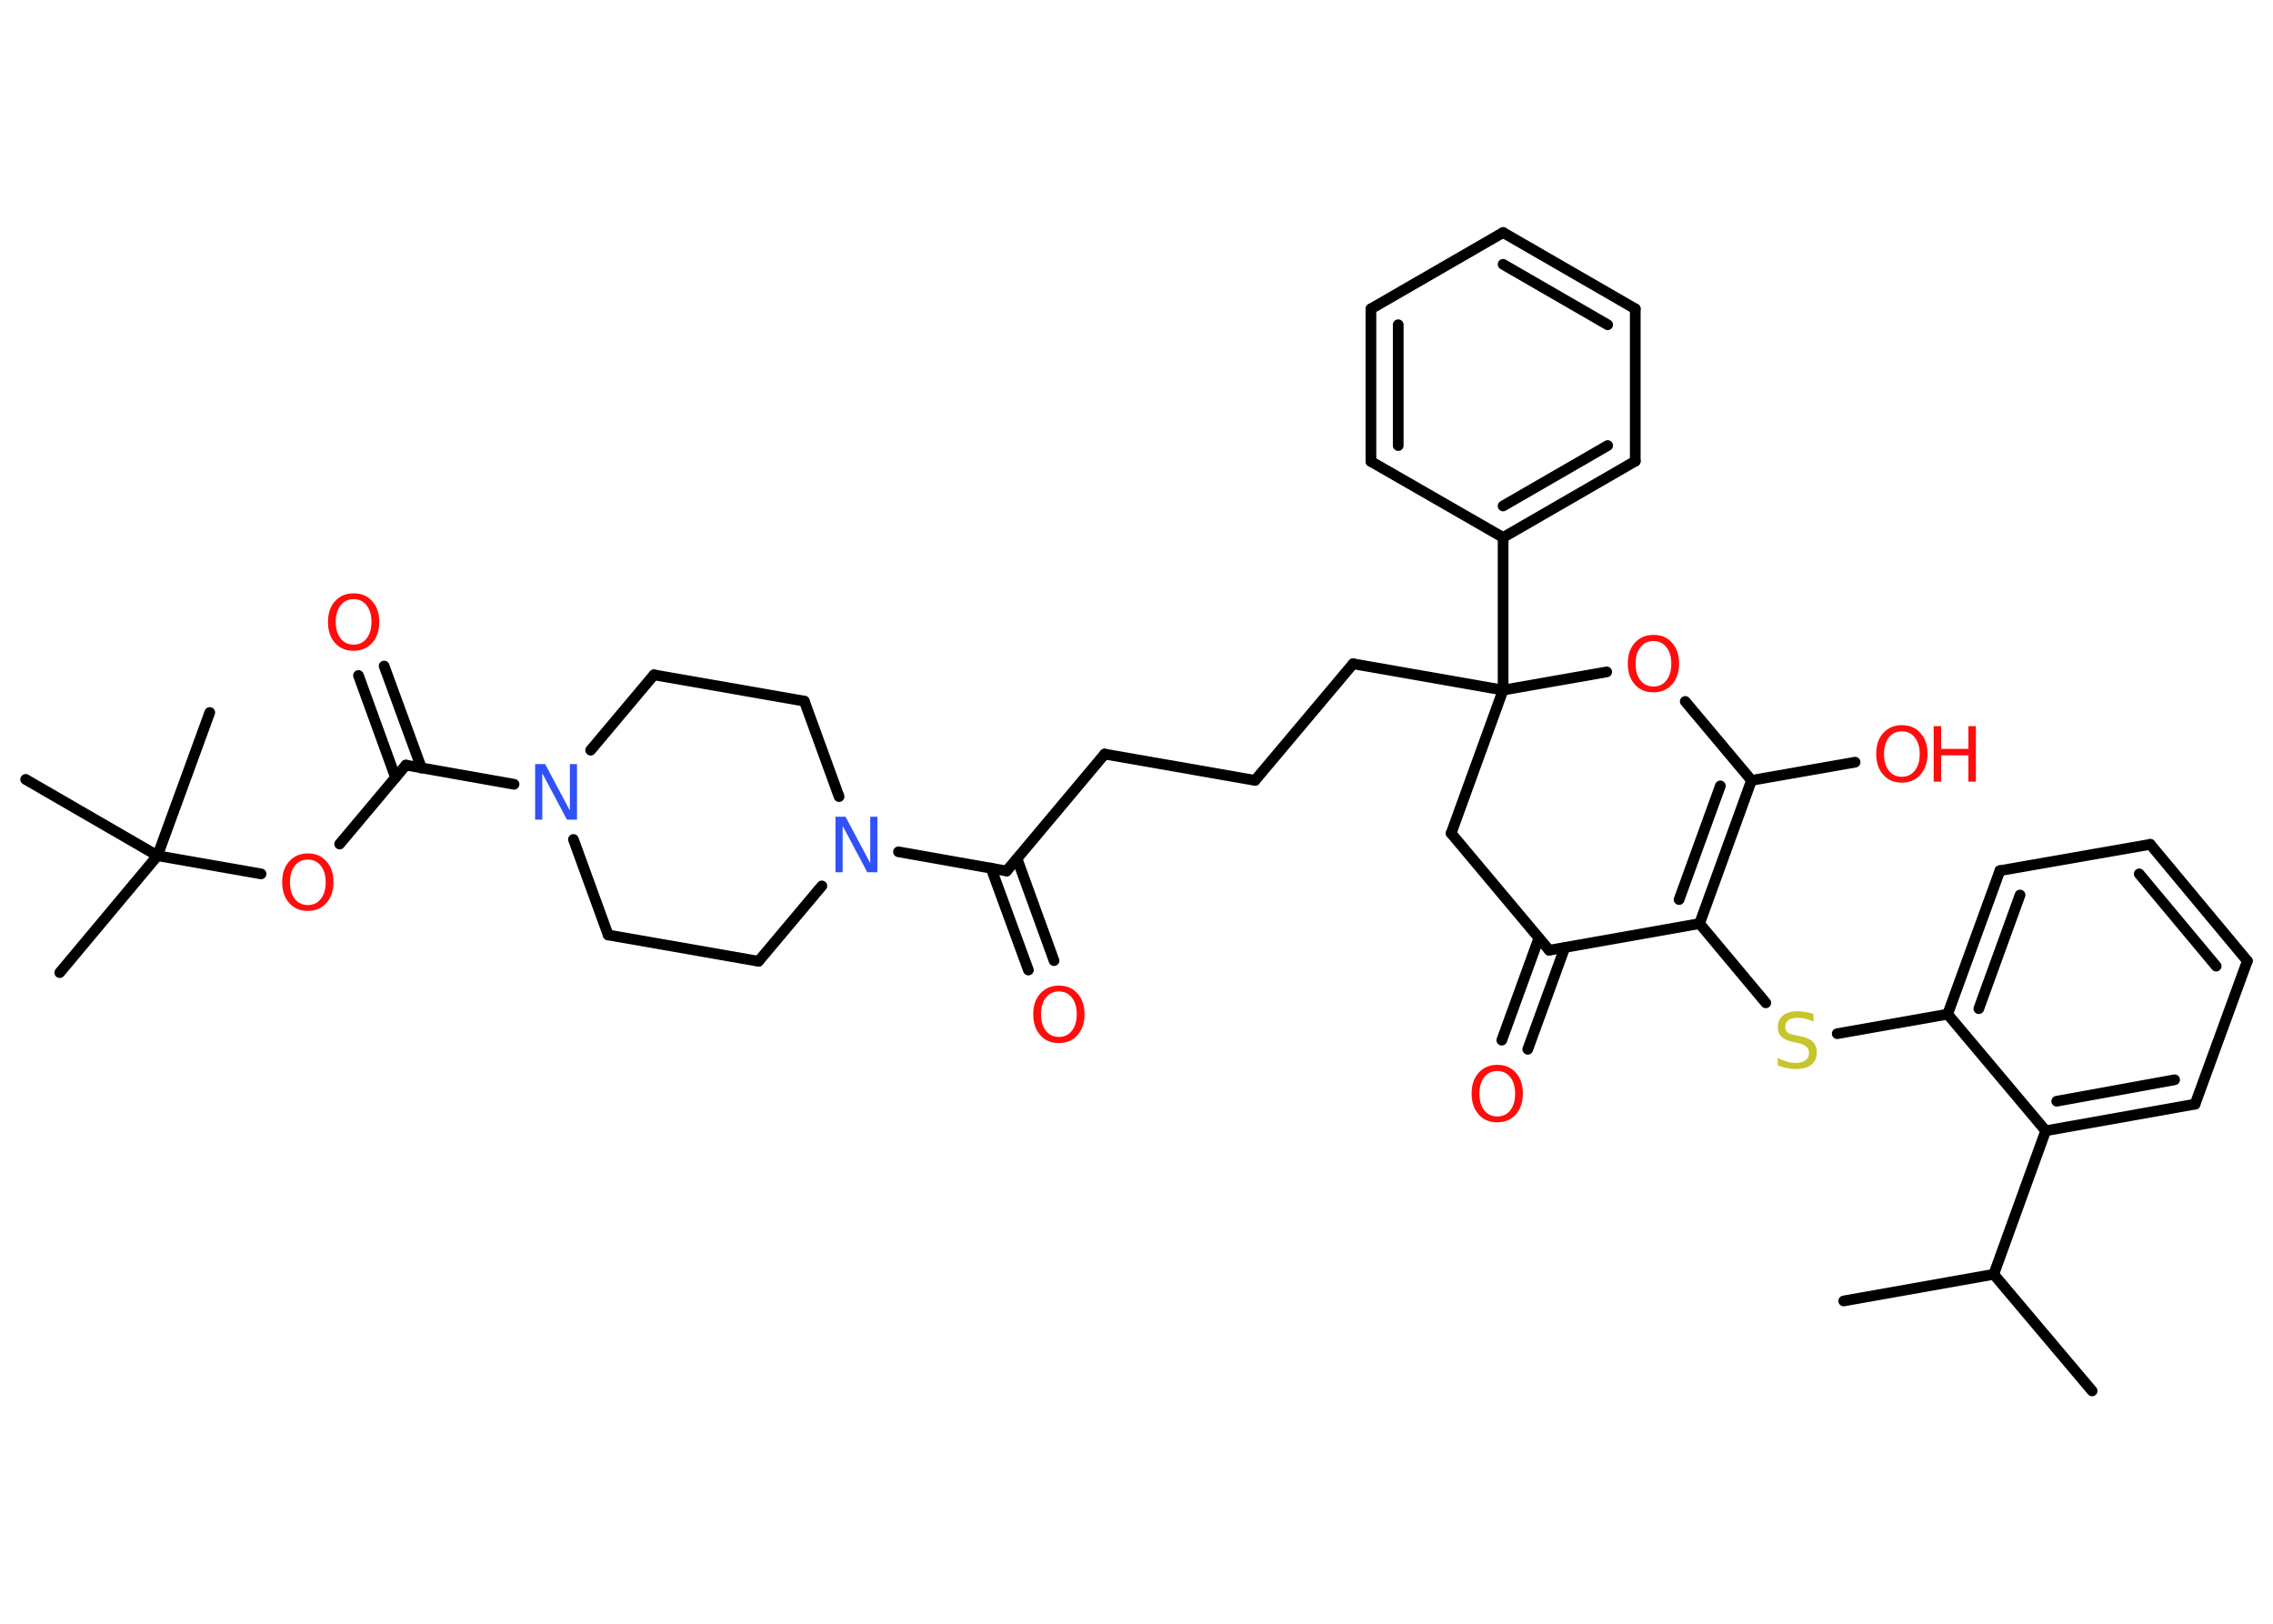 <?xml version='1.0' encoding='UTF-8'?>
<!DOCTYPE svg PUBLIC "-//W3C//DTD SVG 1.1//EN" "http://www.w3.org/Graphics/SVG/1.1/DTD/svg11.dtd">
<svg version='1.2' xmlns='http://www.w3.org/2000/svg' xmlns:xlink='http://www.w3.org/1999/xlink' width='70.0mm' height='50.0mm' viewBox='0 0 70.0 50.0'>
  <desc>Generated by the Chemistry Development Kit (http://github.com/cdk)</desc>
  <g stroke-linecap='round' stroke-linejoin='round' stroke='#000000' stroke-width='.33' fill='#FF0D0D'>
    <rect x='.0' y='.0' width='70.0' height='50.0' fill='#FFFFFF' stroke='none'/>
    <g id='mol1' class='mol'>
      <line id='mol1bnd1' class='bond' x1='64.43' y1='42.83' x2='61.4' y2='39.24'/>
      <line id='mol1bnd2' class='bond' x1='61.4' y1='39.24' x2='56.78' y2='40.06'/>
      <line id='mol1bnd3' class='bond' x1='61.4' y1='39.24' x2='63.0' y2='34.82'/>
      <g id='mol1bnd4' class='bond'>
        <line x1='63.0' y1='34.82' x2='67.6' y2='34.0'/>
        <line x1='63.34' y1='33.91' x2='66.97' y2='33.25'/>
      </g>
      <line id='mol1bnd5' class='bond' x1='67.6' y1='34.0' x2='69.21' y2='29.59'/>
      <g id='mol1bnd6' class='bond'>
        <line x1='69.21' y1='29.59' x2='66.22' y2='26.0'/>
        <line x1='68.25' y1='29.75' x2='65.88' y2='26.91'/>
      </g>
      <line id='mol1bnd7' class='bond' x1='66.22' y1='26.0' x2='61.59' y2='26.81'/>
      <g id='mol1bnd8' class='bond'>
        <line x1='61.59' y1='26.81' x2='59.98' y2='31.23'/>
        <line x1='62.21' y1='27.56' x2='60.94' y2='31.06'/>
      </g>
      <line id='mol1bnd9' class='bond' x1='63.0' y1='34.82' x2='59.98' y2='31.23'/>
      <line id='mol1bnd10' class='bond' x1='59.98' y1='31.23' x2='56.58' y2='31.83'/>
      <line id='mol1bnd11' class='bond' x1='54.38' y1='30.88' x2='52.34' y2='28.44'/>
      <g id='mol1bnd12' class='bond'>
        <line x1='52.34' y1='28.44' x2='53.94' y2='24.03'/>
        <line x1='51.71' y1='27.7' x2='52.98' y2='24.2'/>
      </g>
      <line id='mol1bnd13' class='bond' x1='53.94' y1='24.03' x2='57.13' y2='23.47'/>
      <line id='mol1bnd14' class='bond' x1='53.94' y1='24.03' x2='51.9' y2='21.6'/>
      <line id='mol1bnd15' class='bond' x1='49.48' y1='20.69' x2='46.29' y2='21.25'/>
      <line id='mol1bnd16' class='bond' x1='46.29' y1='21.25' x2='41.67' y2='20.44'/>
      <line id='mol1bnd17' class='bond' x1='41.67' y1='20.44' x2='38.65' y2='24.03'/>
      <line id='mol1bnd18' class='bond' x1='38.65' y1='24.03' x2='34.02' y2='23.22'/>
      <line id='mol1bnd19' class='bond' x1='34.02' y1='23.22' x2='31.0' y2='26.82'/>
      <g id='mol1bnd20' class='bond'>
        <line x1='31.32' y1='26.44' x2='32.46' y2='29.58'/>
        <line x1='30.52' y1='26.73' x2='31.67' y2='29.87'/>
      </g>
      <line id='mol1bnd21' class='bond' x1='31.0' y1='26.82' x2='27.67' y2='26.23'/>
      <line id='mol1bnd22' class='bond' x1='25.31' y1='27.28' x2='23.36' y2='29.6'/>
      <line id='mol1bnd23' class='bond' x1='23.36' y1='29.6' x2='18.73' y2='28.79'/>
      <line id='mol1bnd24' class='bond' x1='18.73' y1='28.79' x2='17.66' y2='25.85'/>
      <line id='mol1bnd25' class='bond' x1='15.83' y1='24.15' x2='12.5' y2='23.56'/>
      <g id='mol1bnd26' class='bond'>
        <line x1='12.18' y1='23.94' x2='11.04' y2='20.8'/>
        <line x1='12.98' y1='23.65' x2='11.83' y2='20.51'/>
      </g>
      <line id='mol1bnd27' class='bond' x1='12.5' y1='23.56' x2='10.46' y2='25.99'/>
      <line id='mol1bnd28' class='bond' x1='8.04' y1='26.91' x2='4.85' y2='26.35'/>
      <line id='mol1bnd29' class='bond' x1='4.85' y1='26.35' x2='1.84' y2='29.95'/>
      <line id='mol1bnd30' class='bond' x1='4.85' y1='26.35' x2='.79' y2='24.0'/>
      <line id='mol1bnd31' class='bond' x1='4.85' y1='26.35' x2='6.46' y2='21.94'/>
      <line id='mol1bnd32' class='bond' x1='18.19' y1='23.1' x2='20.14' y2='20.78'/>
      <line id='mol1bnd33' class='bond' x1='20.14' y1='20.78' x2='24.77' y2='21.59'/>
      <line id='mol1bnd34' class='bond' x1='25.84' y1='24.53' x2='24.77' y2='21.59'/>
      <line id='mol1bnd35' class='bond' x1='46.29' y1='21.25' x2='46.29' y2='16.55'/>
      <g id='mol1bnd36' class='bond'>
        <line x1='46.29' y1='16.55' x2='50.36' y2='14.2'/>
        <line x1='46.29' y1='15.58' x2='49.51' y2='13.72'/>
      </g>
      <line id='mol1bnd37' class='bond' x1='50.36' y1='14.2' x2='50.36' y2='9.51'/>
      <g id='mol1bnd38' class='bond'>
        <line x1='50.36' y1='9.51' x2='46.29' y2='7.16'/>
        <line x1='49.51' y1='10.0' x2='46.29' y2='8.14'/>
      </g>
      <line id='mol1bnd39' class='bond' x1='46.29' y1='7.16' x2='42.22' y2='9.51'/>
      <g id='mol1bnd40' class='bond'>
        <line x1='42.22' y1='9.51' x2='42.22' y2='14.21'/>
        <line x1='43.06' y1='10.0' x2='43.06' y2='13.72'/>
      </g>
      <line id='mol1bnd41' class='bond' x1='46.29' y1='16.55' x2='42.22' y2='14.21'/>
      <line id='mol1bnd42' class='bond' x1='46.29' y1='21.25' x2='44.69' y2='25.66'/>
      <line id='mol1bnd43' class='bond' x1='44.69' y1='25.66' x2='47.71' y2='29.26'/>
      <line id='mol1bnd44' class='bond' x1='52.34' y1='28.44' x2='47.71' y2='29.26'/>
      <g id='mol1bnd45' class='bond'>
        <line x1='48.19' y1='29.18' x2='47.05' y2='32.31'/>
        <line x1='47.39' y1='28.89' x2='46.25' y2='32.03'/>
      </g>
      <path id='mol1atm10' class='atom' d='M55.85 31.24v.22q-.13 -.06 -.25 -.09q-.12 -.03 -.23 -.03q-.19 .0 -.29 .07q-.1 .07 -.1 .21q.0 .11 .07 .17q.07 .06 .26 .09l.14 .03q.26 .05 .38 .17q.12 .12 .12 .33q.0 .25 -.17 .38q-.17 .13 -.49 .13q-.12 .0 -.26 -.03q-.14 -.03 -.28 -.08v-.24q.14 .08 .28 .12q.13 .04 .26 .04q.2 .0 .31 -.08q.11 -.08 .11 -.22q.0 -.13 -.08 -.2q-.08 -.07 -.25 -.11l-.14 -.03q-.26 -.05 -.37 -.16q-.12 -.11 -.12 -.3q.0 -.23 .16 -.36q.16 -.13 .44 -.13q.12 .0 .24 .02q.13 .02 .25 .06z' stroke='none' fill='#C6C62C'/>
      <g id='mol1atm13' class='atom'>
        <path d='M58.57 22.52q-.25 .0 -.4 .19q-.15 .19 -.15 .51q.0 .32 .15 .51q.15 .19 .4 .19q.25 .0 .4 -.19q.15 -.19 .15 -.51q.0 -.32 -.15 -.51q-.15 -.19 -.4 -.19zM58.57 22.33q.36 .0 .57 .24q.22 .24 .22 .64q.0 .4 -.22 .65q-.22 .24 -.57 .24q-.36 .0 -.57 -.24q-.22 -.24 -.22 -.65q.0 -.4 .22 -.64q.22 -.24 .57 -.24z' stroke='none'/>
        <path d='M59.55 22.36h.23v.7h.84v-.7h.23v1.71h-.23v-.81h-.84v.81h-.23v-1.71z' stroke='none'/>
      </g>
      <path id='mol1atm14' class='atom' d='M50.92 19.74q-.25 .0 -.4 .19q-.15 .19 -.15 .51q.0 .32 .15 .51q.15 .19 .4 .19q.25 .0 .4 -.19q.15 -.19 .15 -.51q.0 -.32 -.15 -.51q-.15 -.19 -.4 -.19zM50.92 19.55q.36 .0 .57 .24q.22 .24 .22 .64q.0 .4 -.22 .65q-.22 .24 -.57 .24q-.36 .0 -.57 -.24q-.22 -.24 -.22 -.65q.0 -.4 .22 -.64q.22 -.24 .57 -.24z' stroke='none'/>
      <path id='mol1atm20' class='atom' d='M32.61 30.53q-.25 .0 -.4 .19q-.15 .19 -.15 .51q.0 .32 .15 .51q.15 .19 .4 .19q.25 .0 .4 -.19q.15 -.19 .15 -.51q.0 -.32 -.15 -.51q-.15 -.19 -.4 -.19zM32.61 30.35q.36 .0 .57 .24q.22 .24 .22 .64q.0 .4 -.22 .65q-.22 .24 -.57 .24q-.36 .0 -.57 -.24q-.22 -.24 -.22 -.65q.0 -.4 .22 -.64q.22 -.24 .57 -.24z' stroke='none'/>
      <path id='mol1atm21' class='atom' d='M25.73 25.15h.31l.76 1.43v-1.43h.22v1.71h-.31l-.76 -1.43v1.43h-.22v-1.71z' stroke='none' fill='#3050F8'/>
      <path id='mol1atm24' class='atom' d='M16.48 23.53h.31l.76 1.43v-1.43h.22v1.71h-.31l-.76 -1.43v1.43h-.22v-1.71z' stroke='none' fill='#3050F8'/>
      <path id='mol1atm26' class='atom' d='M10.89 18.45q-.25 .0 -.4 .19q-.15 .19 -.15 .51q.0 .32 .15 .51q.15 .19 .4 .19q.25 .0 .4 -.19q.15 -.19 .15 -.51q.0 -.32 -.15 -.51q-.15 -.19 -.4 -.19zM10.89 18.27q.36 .0 .57 .24q.22 .24 .22 .64q.0 .4 -.22 .65q-.22 .24 -.57 .24q-.36 .0 -.57 -.24q-.22 -.24 -.22 -.65q.0 -.4 .22 -.64q.22 -.24 .57 -.24z' stroke='none'/>
      <path id='mol1atm27' class='atom' d='M9.48 26.47q-.25 .0 -.4 .19q-.15 .19 -.15 .51q.0 .32 .15 .51q.15 .19 .4 .19q.25 .0 .4 -.19q.15 -.19 .15 -.51q.0 -.32 -.15 -.51q-.15 -.19 -.4 -.19zM9.48 26.28q.36 .0 .57 .24q.22 .24 .22 .64q.0 .4 -.22 .65q-.22 .24 -.57 .24q-.36 .0 -.57 -.24q-.22 -.24 -.22 -.65q.0 -.4 .22 -.64q.22 -.24 .57 -.24z' stroke='none'/>
      <path id='mol1atm42' class='atom' d='M46.11 32.98q-.25 .0 -.4 .19q-.15 .19 -.15 .51q.0 .32 .15 .51q.15 .19 .4 .19q.25 .0 .4 -.19q.15 -.19 .15 -.51q.0 -.32 -.15 -.51q-.15 -.19 -.4 -.19zM46.11 32.79q.36 .0 .57 .24q.22 .24 .22 .64q.0 .4 -.22 .65q-.22 .24 -.57 .24q-.36 .0 -.57 -.24q-.22 -.24 -.22 -.65q.0 -.4 .22 -.64q.22 -.24 .57 -.24z' stroke='none'/>
    </g>
  </g>
</svg>
